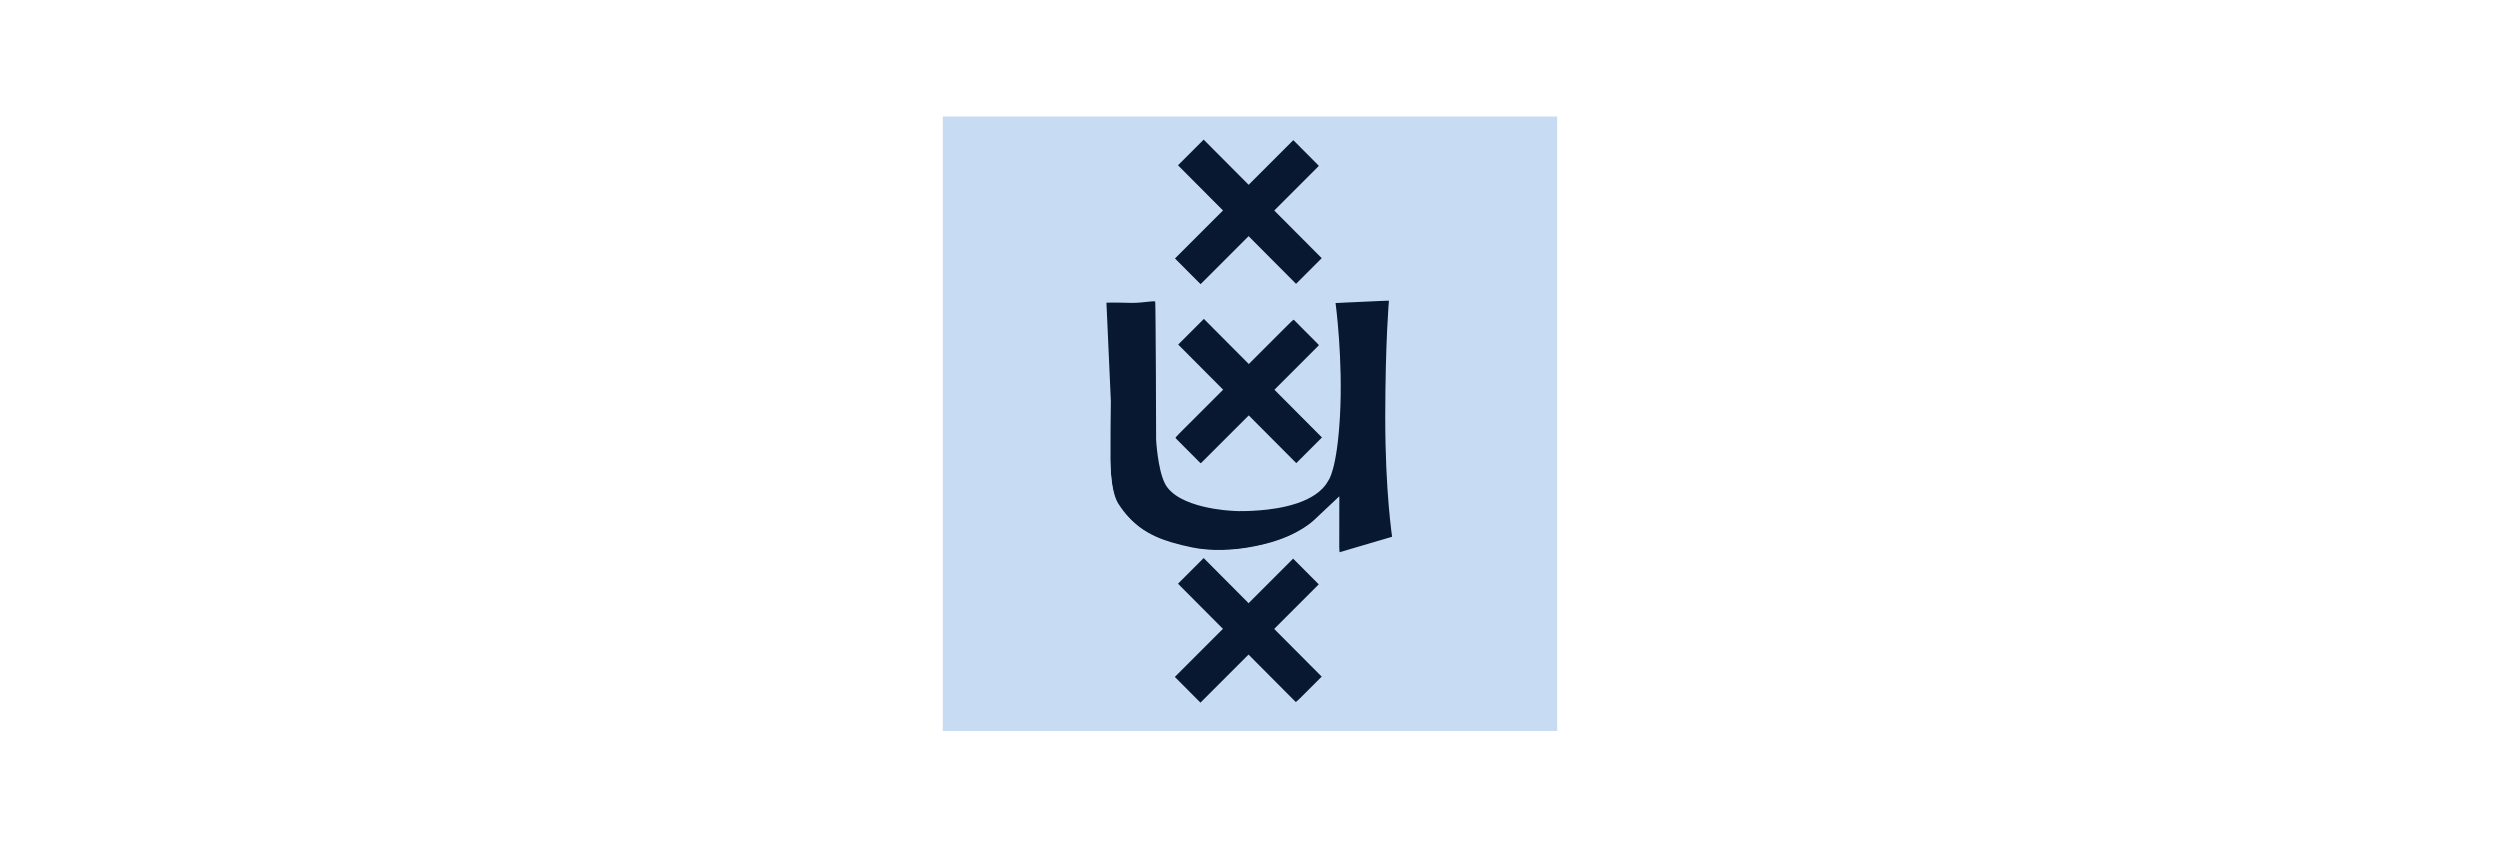 <svg width="236" height="80" viewBox="0 0 236 80" fill="none" xmlns="http://www.w3.org/2000/svg">
<path d="M89 69H147V11H89V69Z" fill="#C7DBF2"/>
<path d="M104.445 28.53C104.445 28.53 105.858 28.588 106.822 28.593C108.009 28.601 109.031 28.332 109.056 28.489C109.106 28.776 109.137 41.495 109.137 41.495C109.137 41.495 109.276 44.21 109.941 45.591C111.107 48.019 116.308 48.219 116.308 48.219C116.308 48.219 117.115 48.315 118.922 48.175C120.726 48.034 124.248 47.513 125.389 45.374C125.389 45.374 126.198 44.467 126.491 39.325C126.796 33.94 126.077 28.605 126.077 28.605L131.116 28.374C131.116 28.374 130.776 32.181 130.767 39.327C130.761 46.474 131.42 50.668 131.42 50.668L126.426 52.138L126.432 46.849L124.057 49.085C124.057 49.085 122.671 50.512 119.536 51.32C116.4 52.125 114.02 51.98 112.597 51.69C111.169 51.403 109.887 51.022 109.079 50.639C108.27 50.258 106.845 49.543 105.565 47.538C104.806 46.353 104.806 43.394 104.806 43.394L104.865 37.867L104.445 28.53Z" fill="#071830"/>
<path d="M122.347 26.793L111.203 15.602L113.626 13.181L124.77 24.371L122.347 26.793Z" fill="#071830"/>
<path d="M113.335 26.827L110.918 24.399L122.088 13.229L124.504 15.657L113.335 26.827Z" fill="#071830"/>
<path d="M122.369 43.719L111.222 32.526L113.645 30.104L124.792 41.297L122.369 43.719Z" fill="#071830"/>
<path d="M113.348 43.745L110.931 41.317L122.1 30.152L124.517 32.58L113.348 43.745Z" fill="#071830"/>
<path d="M122.345 66.296L111.203 55.103L113.626 52.681L124.768 63.874L122.345 66.296Z" fill="#071830"/>
<path d="M113.322 66.329L110.905 63.901L122.073 52.733L124.491 55.161L113.322 66.329Z" fill="#071830"/>
<path d="M95.188 17.636C95.188 17.298 95.193 17.163 95.198 17.337C95.203 17.512 95.203 17.788 95.198 17.953C95.193 18.117 95.188 17.974 95.188 17.636H95.188Z" fill="#071830"/>
<path d="M89.065 40.025V11.108H117.982H146.899V40.025V68.942H117.982H89.065V40.025ZM119.974 64.114C121.134 65.311 122.169 66.29 122.274 66.29C122.379 66.29 123.003 65.749 123.661 65.086L124.857 63.882L122.621 61.65L120.385 59.418L122.496 57.302L124.607 55.187L123.325 53.905L122.043 52.623L119.971 54.69L117.899 56.757L115.784 54.647L113.67 52.537L112.388 53.819L111.106 55.101L113.216 57.216L115.326 59.331L113.05 61.611L110.774 63.891L112.056 65.173L113.338 66.455L115.602 64.196L117.865 61.937L119.974 64.114ZM129.002 51.484L131.405 50.771L131.395 50.203C131.39 49.892 131.284 48.518 131.16 47.151C130.904 44.331 130.834 34.572 131.042 30.786L131.176 28.342L130.213 28.343C129.684 28.343 128.514 28.392 127.614 28.452L125.978 28.56L126.079 29.487C126.73 35.441 126.445 42.613 125.465 44.959C124.656 46.896 121.659 48.072 117.486 48.09C115.096 48.101 113.248 47.765 111.81 47.059C109.869 46.106 109.485 45.115 109.276 40.522C109.197 38.79 109.129 35.351 109.124 32.88L109.116 28.387L106.755 28.468C105.456 28.513 104.386 28.559 104.376 28.57C104.367 28.581 104.456 30.604 104.574 33.065C104.692 35.526 104.794 39.291 104.801 41.433C104.817 46.804 105.018 47.507 107.075 49.387C108.151 50.37 109.265 50.913 111.39 51.491C113.646 52.104 116.347 52.105 119.015 51.492C121.565 50.906 123.201 50.04 124.983 48.332L126.35 47.022V49.613C126.35 51.039 126.406 52.203 126.475 52.201C126.543 52.199 127.68 51.876 129.002 51.484V51.484L129.002 51.484ZM115.701 41.56L117.899 39.367L120.137 41.6L122.374 43.833L123.656 42.551L124.938 41.269L122.705 39.031L120.472 36.794L122.5 34.761C123.615 33.643 124.528 32.657 124.528 32.569C124.528 32.356 122.344 30.165 122.132 30.165C122.039 30.165 121.049 31.077 119.931 32.192L117.899 34.22L115.784 32.11L113.67 30L112.388 31.282L111.106 32.564L113.216 34.679L115.326 36.794L113.132 38.991C111.926 40.2 110.939 41.261 110.939 41.349C110.939 41.562 113.122 43.753 113.335 43.753C113.428 43.753 114.492 42.766 115.701 41.56ZM115.701 24.657L117.899 22.464L120.137 24.697L122.374 26.93L123.656 25.648L124.938 24.366L122.705 22.128L120.472 19.891L122.5 17.858C123.615 16.74 124.528 15.754 124.528 15.666C124.528 15.579 123.988 14.964 123.329 14.301L122.131 13.094L120.015 15.206L117.899 17.317L115.744 15.167L113.589 13.017L112.307 14.299L111.026 15.581L113.176 17.736L115.326 19.891L113.05 22.171L110.774 24.451L111.974 25.651C112.633 26.311 113.247 26.851 113.338 26.851C113.429 26.851 114.492 25.863 115.701 24.657ZM95.13 17.45C95.076 17.395 95.036 17.492 95.043 17.667C95.052 17.86 95.091 17.899 95.144 17.767C95.192 17.648 95.186 17.505 95.13 17.45H95.13Z" fill="#C7DBF2"/>
</svg>
